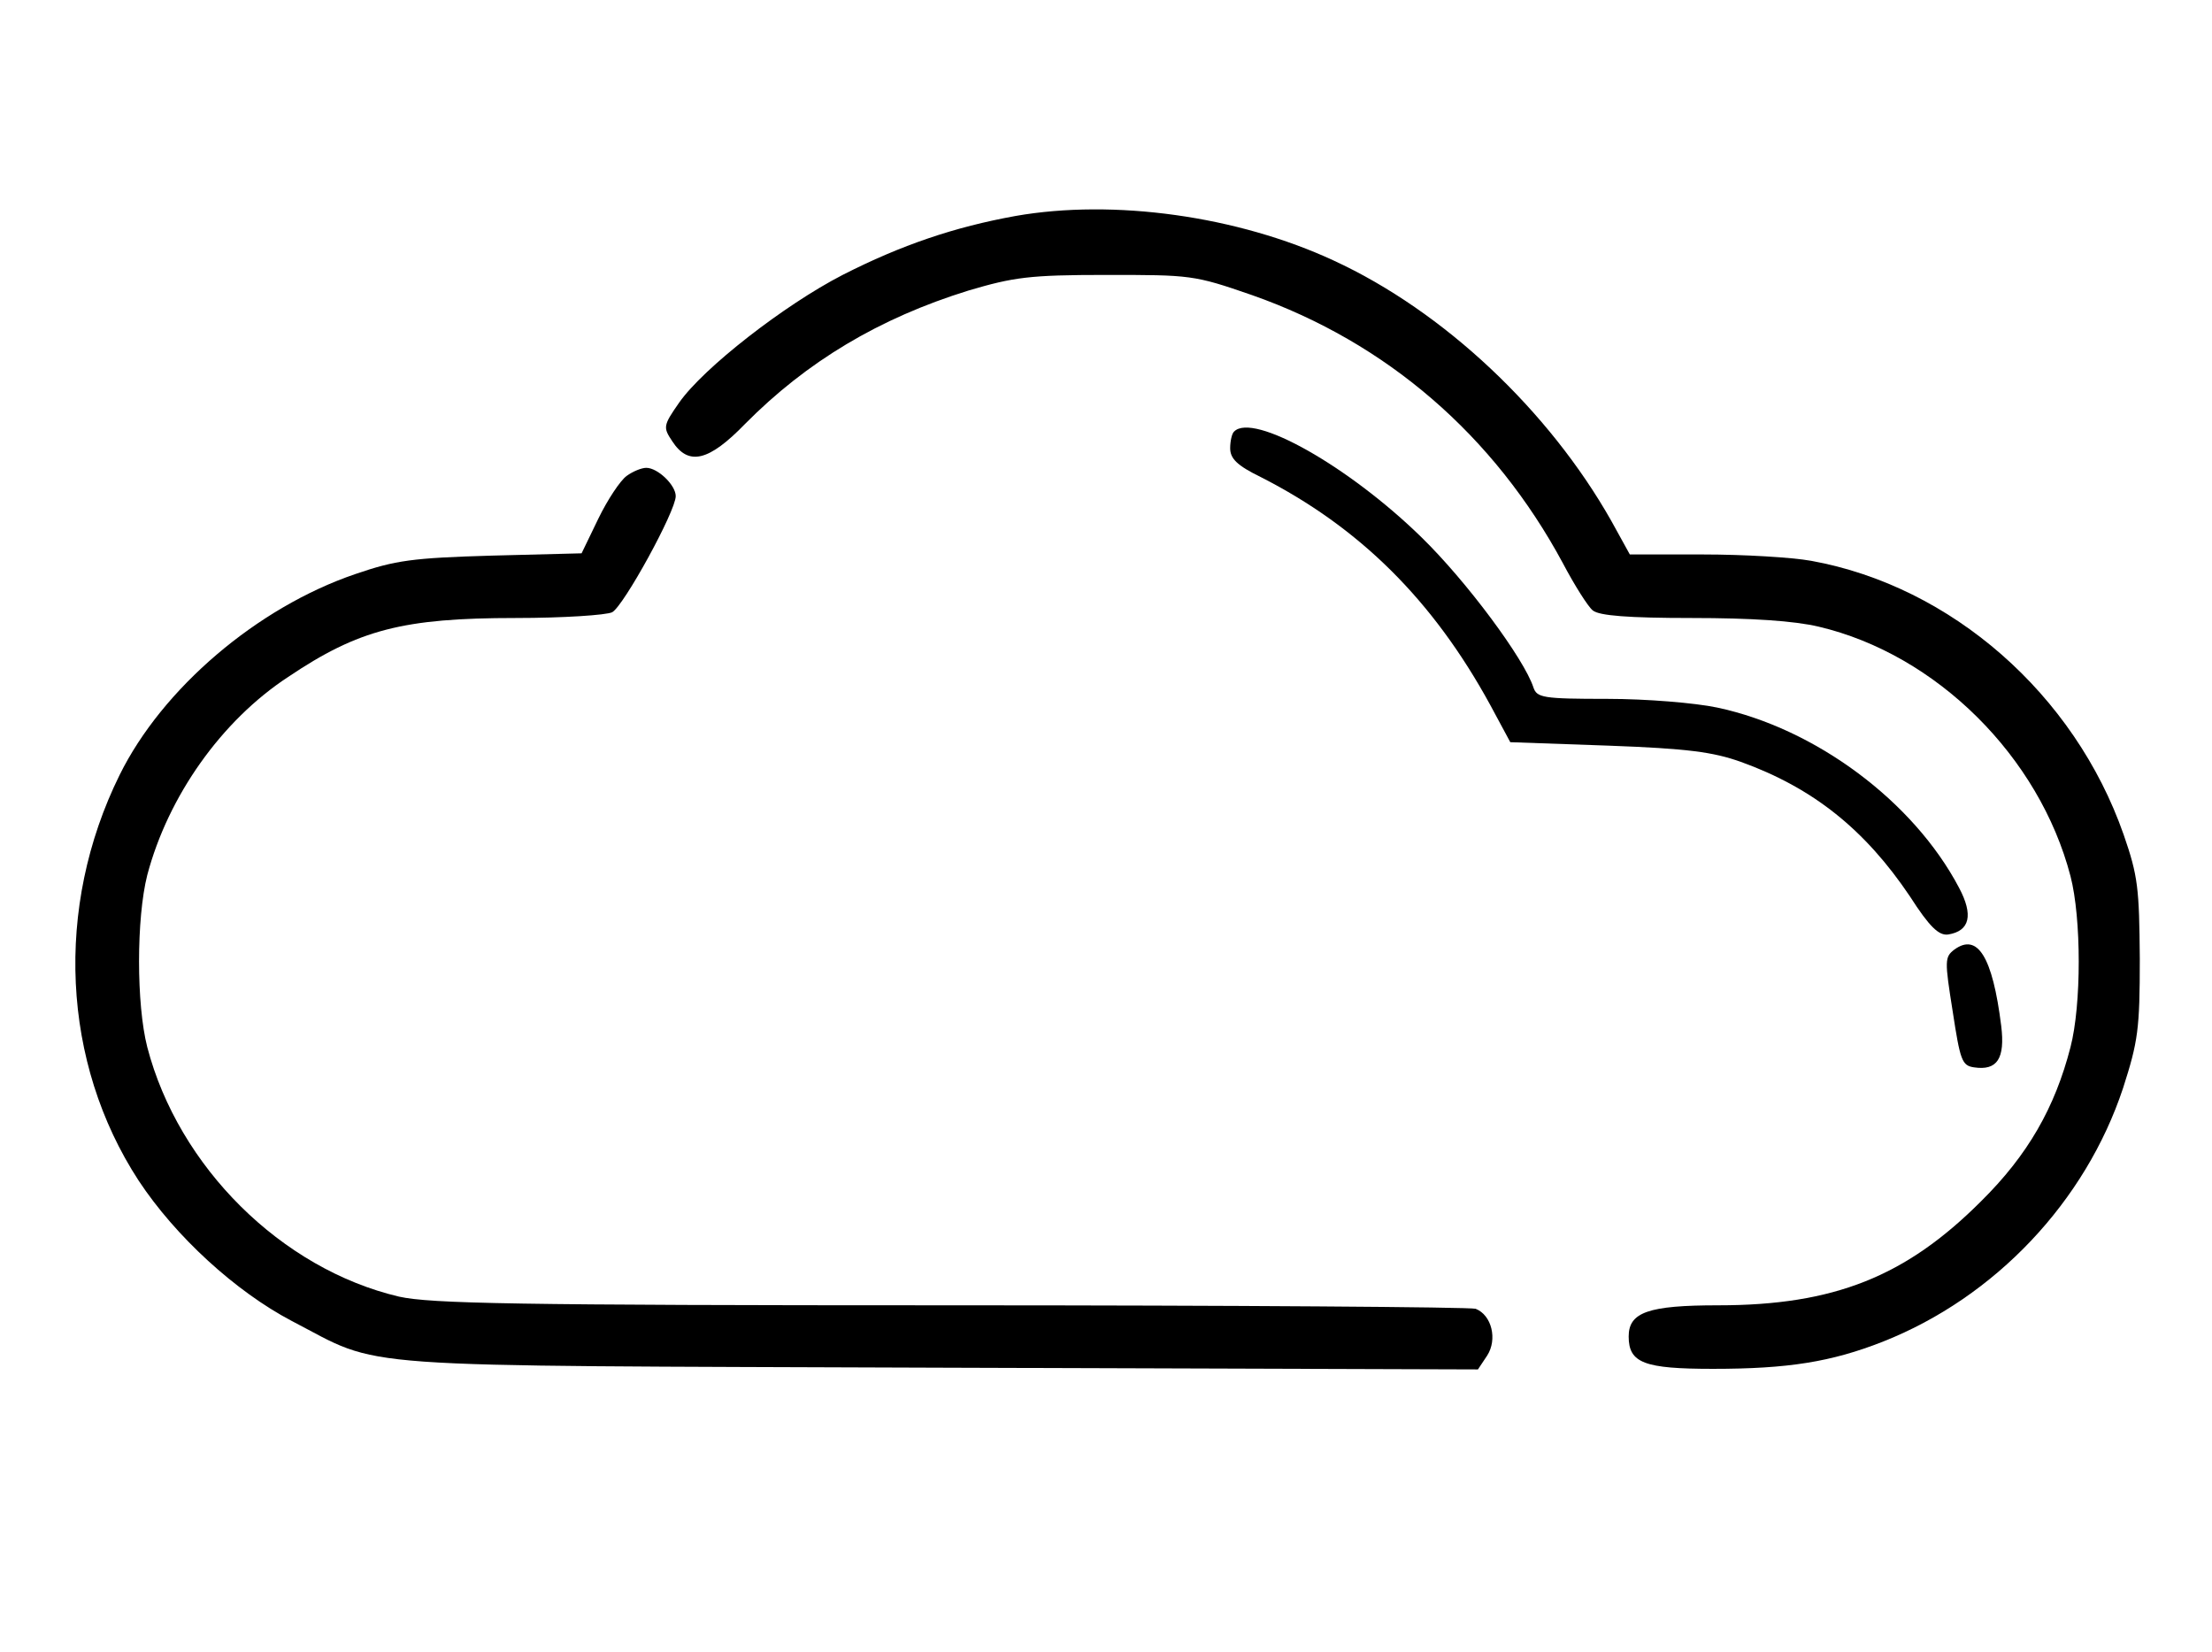 <?xml version="1.0" standalone="no"?>
<!DOCTYPE svg PUBLIC "-//W3C//DTD SVG 20010904//EN"
 "http://www.w3.org/TR/2001/REC-SVG-20010904/DTD/svg10.dtd">
<svg version="1.0" xmlns="http://www.w3.org/2000/svg"
 width="383pt" height="286pt" viewBox="0 0 383 286"
 preserveAspectRatio="xMidYMid meet">
<g transform="translate(0,286) scale(0.1,-0.1)"
fill="#000000" stroke="none">
<path d="M1758 2486 c-105 -19 -197 -50 -299 -102 -101 -52 -241 -161 -283
-221 -28 -40 -28 -43 -12 -67 28 -43 63 -35 126 30 107 108 232 183 387 231
78 23 105 27 238 27 147 0 152 0 253 -35 233 -82 419 -243 538 -464 20 -38 44
-76 52 -82 11 -9 62 -13 171 -13 104 0 178 -5 220 -15 204 -48 382 -225 436
-432 19 -73 19 -223 0 -296 -27 -105 -74 -187 -155 -267 -130 -130 -254 -180
-455 -180 -121 0 -155 -12 -155 -54 0 -46 27 -56 146 -56 130 0 205 12 294 47
195 77 351 243 416 439 26 81 29 102 29 224 -1 122 -3 143 -28 215 -85 243
-298 430 -541 474 -33 6 -117 11 -187 11 l-127 0 -32 58 c-108 191 -290 363
-481 451 -166 77 -380 107 -551 77z"/>
<path d="M2137 2113 c-4 -3 -7 -17 -7 -29 0 -18 12 -30 53 -50 171 -87 298
-213 397 -394 l35 -65 170 -6 c137 -5 181 -11 229 -28 125 -45 215 -117 293
-233 34 -53 50 -68 66 -66 38 6 44 34 19 81 -79 150 -249 276 -419 312 -38 8
-122 15 -190 15 -112 0 -122 2 -128 20 -16 49 -115 183 -194 260 -126 123
-291 216 -324 183z"/>
<path d="M1085 2036 c-11 -8 -33 -41 -49 -74 l-29 -60 -156 -4 c-137 -4 -166
-8 -236 -32 -170 -58 -334 -198 -408 -348 -113 -229 -100 -498 33 -702 64 -97
168 -192 265 -243 162 -84 75 -77 1122 -81 l932 -3 16 24 c18 28 8 70 -20 81
-9 3 -418 6 -908 6 -760 0 -901 3 -956 15 -204 48 -382 225 -436 432 -19 74
-19 223 0 298 36 136 128 267 244 343 122 82 199 102 394 102 82 0 157 5 167
10 20 11 110 175 110 201 0 19 -31 49 -51 49 -8 0 -23 -6 -34 -14z"/>
<path d="M3384 1216 c-17 -13 -17 -19 -3 -107 13 -85 16 -94 37 -97 40 -6 54
15 47 72 -15 120 -41 161 -81 132z"/>
</g>
</svg>
